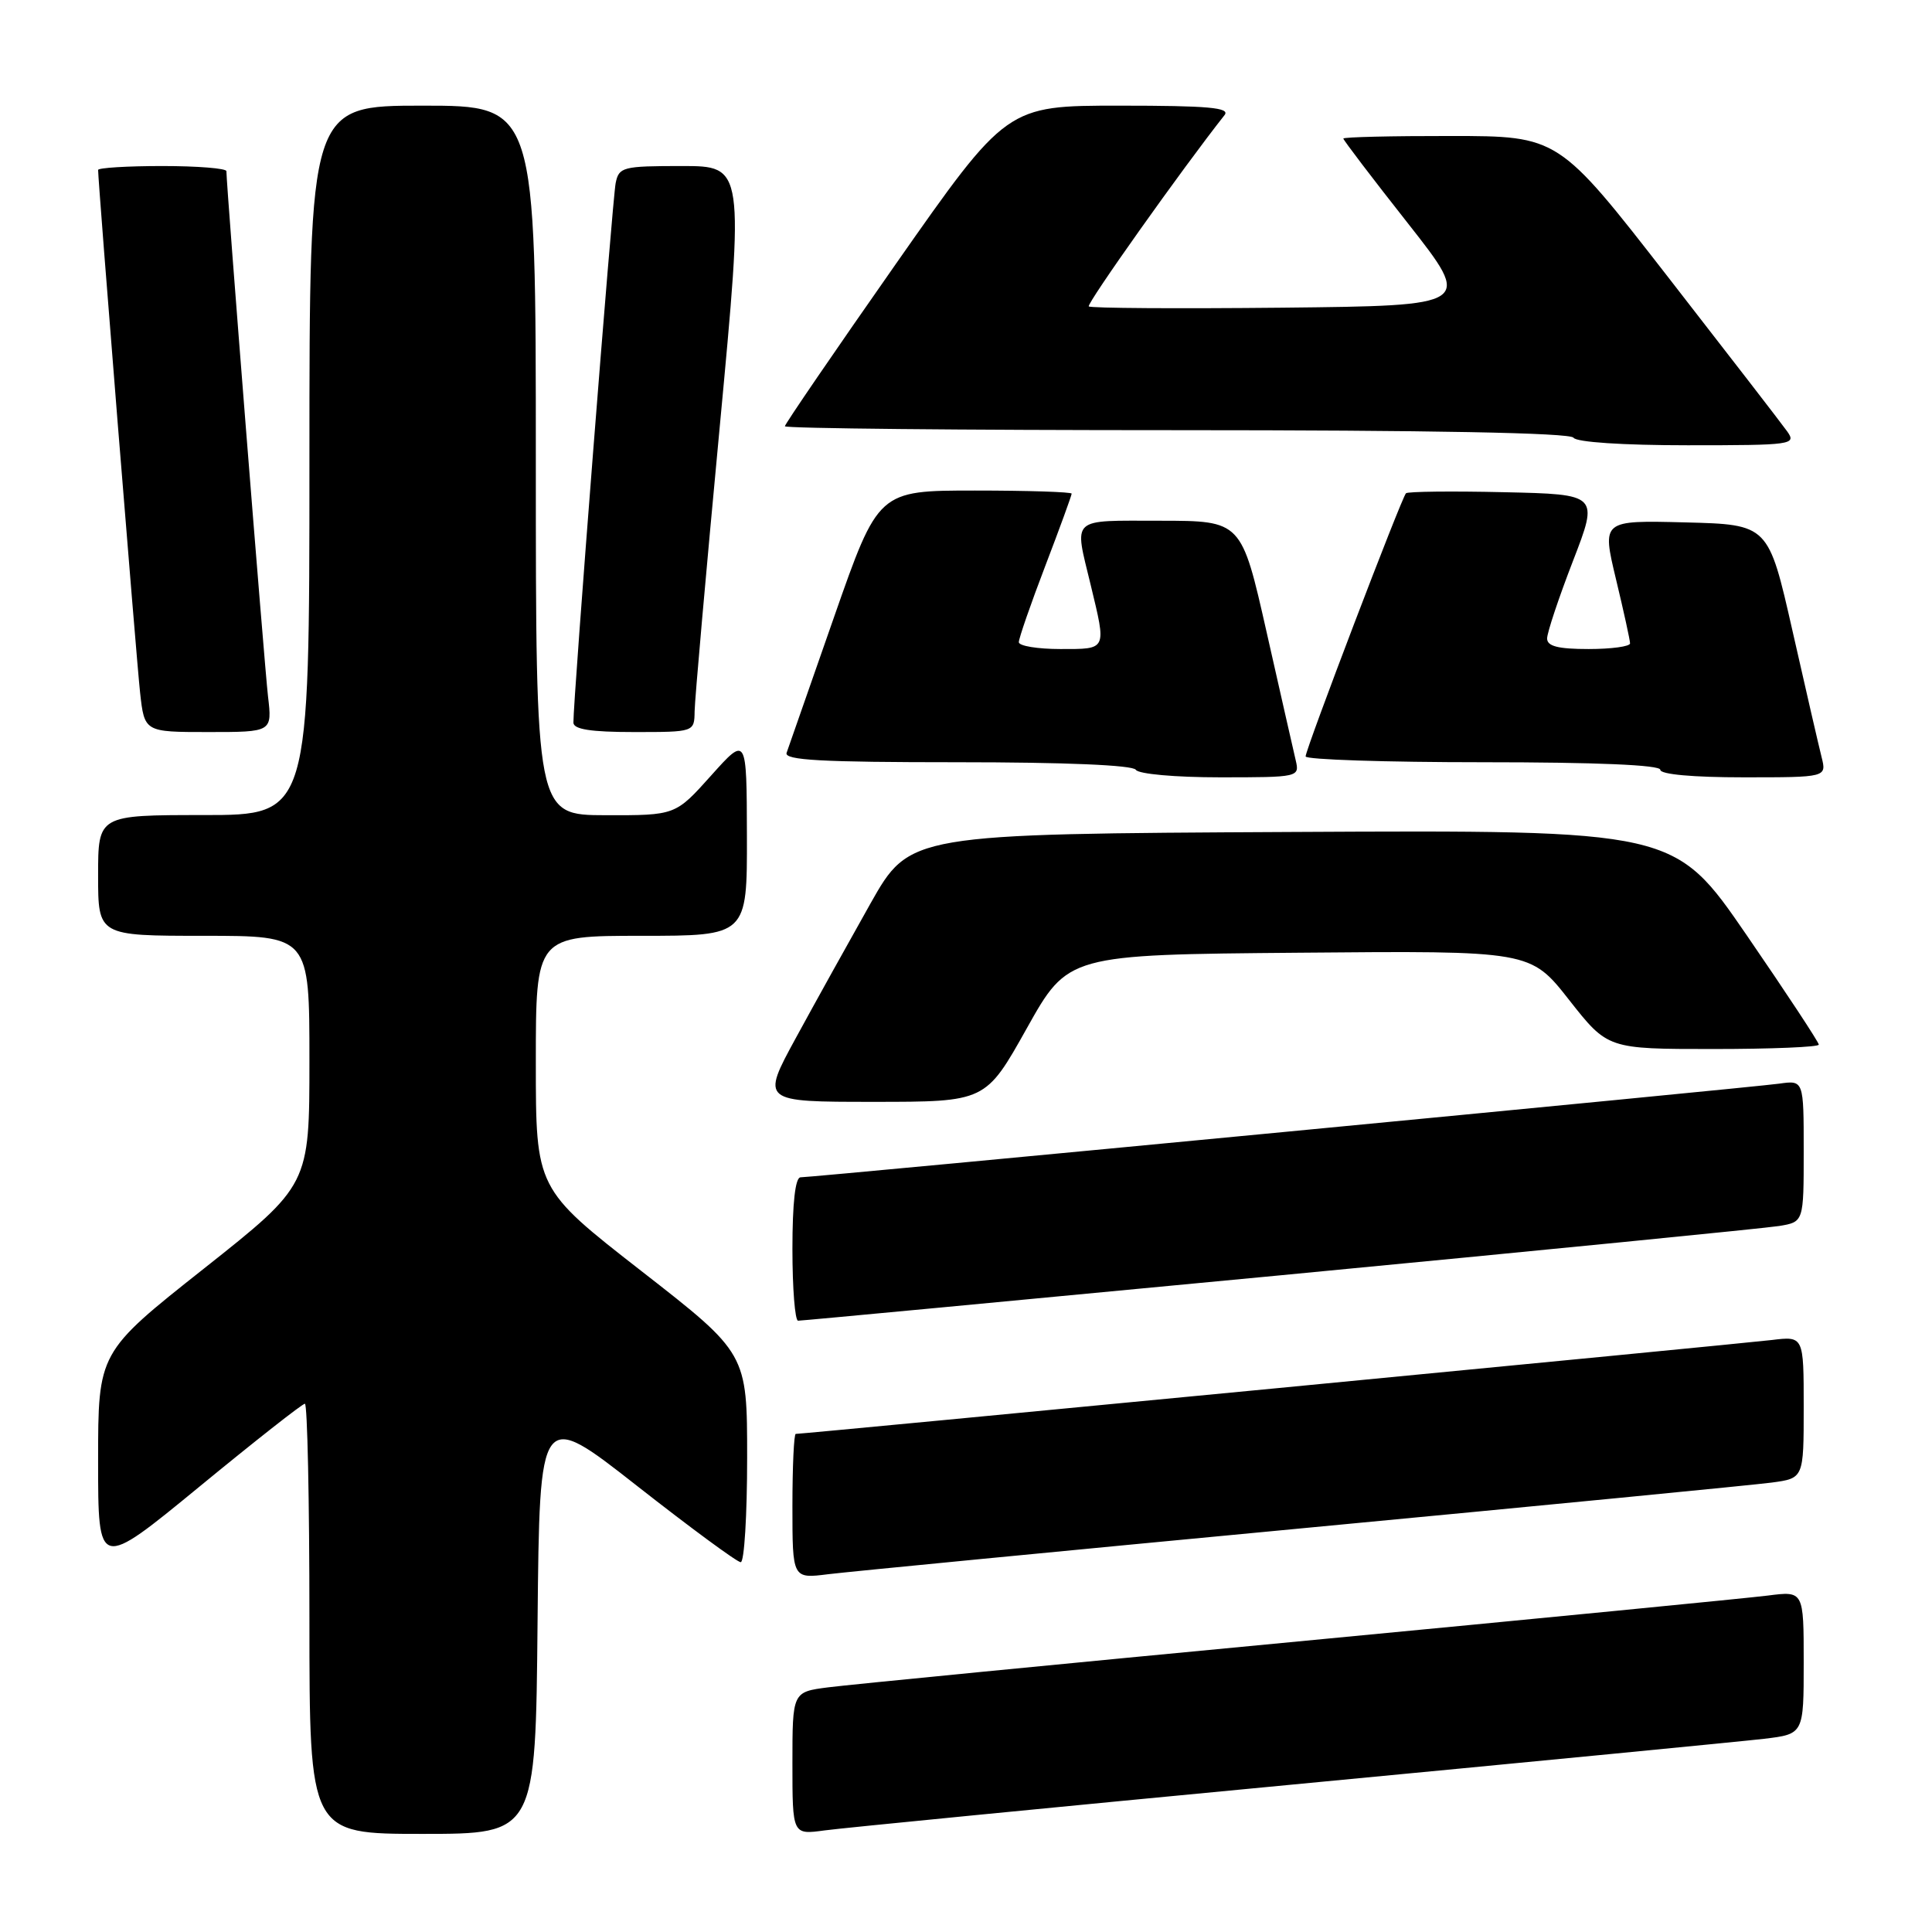 <?xml version="1.0" encoding="UTF-8" standalone="no"?>
<!DOCTYPE svg PUBLIC "-//W3C//DTD SVG 1.1//EN" "http://www.w3.org/Graphics/SVG/1.1/DTD/svg11.dtd" >
<svg xmlns="http://www.w3.org/2000/svg" xmlns:xlink="http://www.w3.org/1999/xlink" version="1.1" viewBox="0 0 256 256">
 <g >
 <path fill="currentColor"
d=" M 71.23 214.88 C 71.50 186.76 71.50 186.76 84.40 196.88 C 91.50 202.45 97.68 207.00 98.15 207.00 C 98.62 207.00 99.00 200.78 99.00 193.17 C 99.00 179.34 99.00 179.34 85.00 168.43 C 71.00 157.52 71.00 157.52 71.00 140.76 C 71.00 124.00 71.00 124.00 85.00 124.00 C 99.00 124.00 99.00 124.00 98.97 110.75 C 98.94 97.50 98.94 97.50 94.22 102.77 C 89.50 108.04 89.50 108.04 80.25 108.02 C 71.00 108.00 71.00 108.00 71.00 61.00 C 71.00 14.00 71.00 14.00 56.00 14.00 C 41.00 14.00 41.00 14.00 41.00 61.00 C 41.00 108.00 41.00 108.00 27.00 108.00 C 13.00 108.00 13.00 108.00 13.00 116.00 C 13.00 124.00 13.00 124.00 27.00 124.00 C 41.00 124.00 41.00 124.00 41.00 140.51 C 41.00 157.02 41.00 157.02 27.00 168.11 C 13.00 179.19 13.00 179.19 13.00 193.60 C 13.00 208.01 13.00 208.01 26.40 197.01 C 33.77 190.95 40.07 186.00 40.40 186.00 C 40.73 186.00 41.00 198.82 41.00 214.50 C 41.00 243.00 41.00 243.00 55.98 243.00 C 70.97 243.00 70.97 243.00 71.23 214.88 Z  M 171.00 236.49 C 202.62 233.48 230.86 230.74 233.75 230.40 C 239.00 229.77 239.00 229.77 239.00 220.29 C 239.00 210.81 239.00 210.81 234.25 211.42 C 231.64 211.75 203.62 214.49 172.00 217.50 C 140.38 220.50 112.36 223.24 109.75 223.58 C 105.00 224.19 105.00 224.19 105.00 233.66 C 105.00 243.12 105.00 243.12 109.25 242.54 C 111.59 242.22 139.38 239.50 171.00 236.49 Z  M 172.50 202.51 C 204.40 199.49 232.41 196.76 234.75 196.45 C 239.00 195.88 239.00 195.88 239.00 186.46 C 239.00 177.04 239.00 177.04 234.75 177.56 C 230.92 178.03 106.50 190.00 105.44 190.00 C 105.20 190.00 105.00 194.32 105.00 199.59 C 105.00 209.19 105.00 209.19 109.75 208.59 C 112.36 208.27 140.60 205.53 172.50 202.51 Z  M 169.50 169.00 C 204.15 165.69 233.96 162.74 235.75 162.45 C 239.00 161.91 239.00 161.91 239.00 152.52 C 239.00 143.13 239.00 143.13 235.75 143.59 C 232.18 144.10 107.81 156.00 106.08 156.00 C 105.38 156.00 105.00 159.39 105.00 165.50 C 105.00 170.72 105.34 175.00 105.75 175.00 C 106.16 175.01 134.85 172.30 169.50 169.00 Z  M 136.06 136.25 C 141.52 126.50 141.52 126.50 172.16 126.24 C 202.79 125.97 202.79 125.97 207.91 132.49 C 213.03 139.00 213.03 139.00 227.02 139.00 C 234.71 139.00 241.00 138.74 241.00 138.42 C 241.00 138.10 236.70 131.57 231.44 123.91 C 221.87 109.98 221.87 109.98 171.21 110.24 C 120.55 110.50 120.55 110.50 115.33 119.74 C 112.47 124.82 108.03 132.81 105.48 137.49 C 100.84 146.00 100.84 146.00 115.72 146.00 C 130.60 146.00 130.60 146.00 136.06 136.25 Z  M 171.69 100.75 C 171.40 99.51 169.66 91.86 167.83 83.75 C 164.50 69.01 164.50 69.01 153.75 69.00 C 141.68 69.00 142.33 68.41 144.52 77.50 C 146.62 86.22 146.73 86.00 140.50 86.00 C 137.47 86.00 135.00 85.59 135.00 85.09 C 135.00 84.58 136.57 80.04 138.50 75.00 C 140.43 69.96 142.00 65.64 142.00 65.41 C 142.00 65.19 136.24 65.00 129.19 65.00 C 116.38 65.00 116.38 65.00 110.52 81.75 C 107.30 90.96 104.47 99.06 104.23 99.75 C 103.88 100.73 108.83 101.00 126.83 101.00 C 141.12 101.00 150.12 101.38 150.50 102.00 C 150.85 102.56 155.71 103.00 161.67 103.00 C 172.10 103.00 172.21 102.97 171.69 100.75 Z  M 241.37 100.32 C 241.00 98.85 239.26 91.31 237.51 83.57 C 234.32 69.50 234.32 69.50 223.29 69.22 C 212.26 68.94 212.26 68.94 214.12 76.72 C 215.15 81.00 215.99 84.84 215.99 85.25 C 216.00 85.66 213.53 86.00 210.50 86.00 C 206.45 86.00 205.00 85.63 205.00 84.60 C 205.00 83.83 206.54 79.21 208.42 74.35 C 211.84 65.50 211.84 65.50 199.29 65.22 C 192.38 65.06 186.54 65.13 186.30 65.36 C 185.71 65.95 173.00 99.27 173.00 100.23 C 173.00 100.65 183.57 101.00 196.50 101.00 C 211.50 101.00 220.00 101.36 220.00 102.00 C 220.00 102.61 224.34 103.00 231.02 103.00 C 242.04 103.00 242.04 103.00 241.37 100.32 Z  M 35.51 92.25 C 35.04 88.20 30.00 24.62 30.00 22.68 C 30.00 22.31 26.18 22.00 21.50 22.00 C 16.82 22.00 13.00 22.24 13.00 22.52 C 13.00 24.19 18.08 87.40 18.56 91.75 C 19.14 97.00 19.14 97.00 27.61 97.00 C 36.07 97.00 36.07 97.00 35.51 92.25 Z  M 92.04 94.25 C 92.06 92.74 93.55 75.86 95.35 56.75 C 98.61 22.00 98.61 22.00 90.33 22.00 C 82.53 22.00 82.01 22.13 81.58 24.25 C 81.15 26.35 75.93 93.02 75.98 95.75 C 75.99 96.64 78.28 97.00 84.00 97.00 C 92.00 97.00 92.00 97.00 92.04 94.25 Z  M 236.81 57.16 C 236.09 56.15 228.97 46.93 221.00 36.68 C 206.50 18.03 206.50 18.03 192.25 18.02 C 184.41 18.01 178.00 18.16 178.00 18.36 C 178.00 18.56 181.85 23.62 186.57 29.61 C 195.13 40.50 195.13 40.50 169.92 40.77 C 156.05 40.91 144.51 40.84 144.27 40.60 C 143.94 40.27 156.71 22.27 162.26 15.25 C 163.04 14.26 160.12 14.00 148.32 14.00 C 133.40 14.00 133.40 14.00 118.70 34.98 C 110.62 46.52 104.00 56.20 104.00 56.48 C 104.00 56.77 127.37 57.00 155.94 57.00 C 189.49 57.00 208.10 57.35 208.50 58.00 C 208.87 58.59 215.03 59.00 223.62 59.00 C 237.50 59.00 238.06 58.92 236.81 57.16 Z "/>
</g>
</svg>